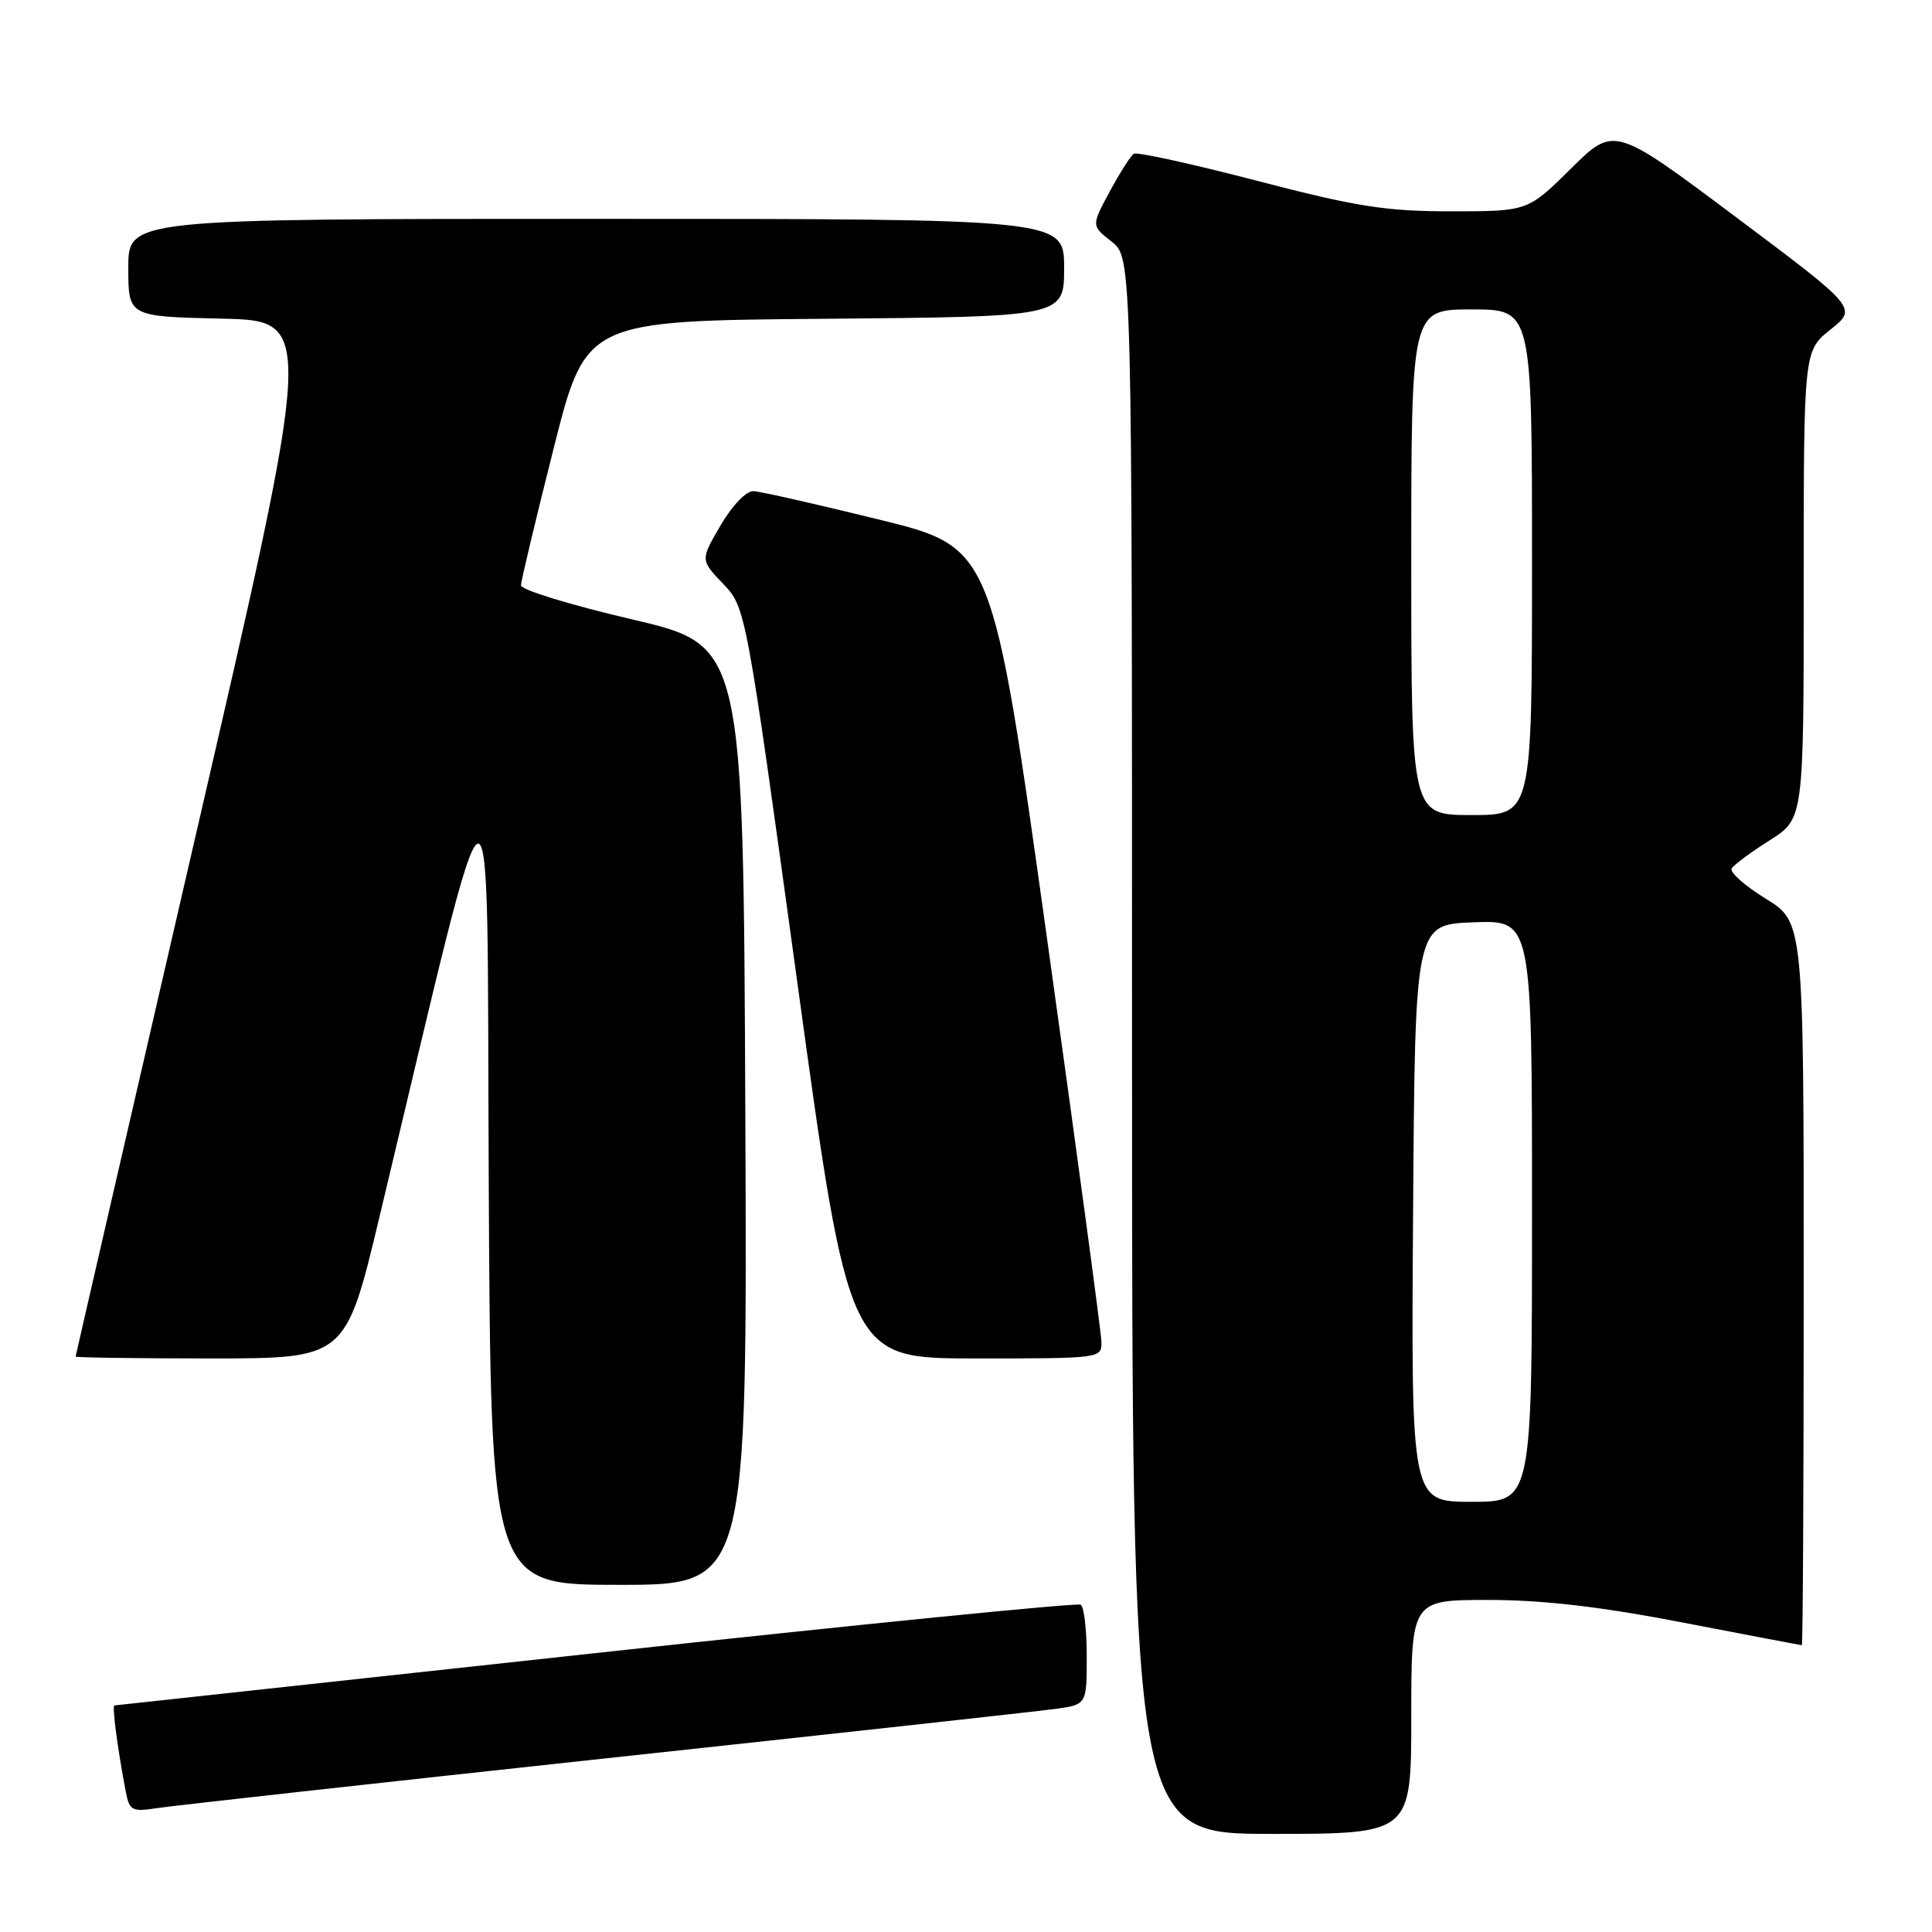 <?xml version="1.0" encoding="UTF-8" standalone="no"?>
<!DOCTYPE svg PUBLIC "-//W3C//DTD SVG 1.1//EN" "http://www.w3.org/Graphics/SVG/1.1/DTD/svg11.dtd" >
<svg xmlns="http://www.w3.org/2000/svg" xmlns:xlink="http://www.w3.org/1999/xlink" version="1.1" viewBox="0 0 256 256">
 <g >
 <path fill="currentColor"
d=" M 187.00 227.50 C 187.00 212.00 187.00 212.00 197.25 212.00 C 204.50 212.01 212.04 212.88 223.00 215.00 C 231.53 216.65 238.61 217.99 238.75 218.00 C 238.89 218.00 239.00 196.44 239.00 170.09 C 239.00 122.17 239.00 122.17 233.95 119.07 C 231.18 117.36 229.15 115.56 229.46 115.07 C 229.76 114.58 232.03 112.90 234.50 111.34 C 239.00 108.50 239.00 108.50 239.00 77.50 C 239.00 46.50 239.00 46.50 242.56 43.66 C 246.11 40.82 246.11 40.82 230.00 28.75 C 213.88 16.68 213.88 16.68 208.16 22.34 C 202.44 28.00 202.44 28.00 192.27 28.00 C 183.61 28.00 179.79 27.40 166.54 23.95 C 157.98 21.72 150.65 20.11 150.24 20.37 C 149.83 20.62 148.40 22.88 147.05 25.37 C 144.60 29.90 144.60 29.90 147.30 32.02 C 150.00 34.15 150.00 34.15 150.00 138.57 C 150.00 243.00 150.00 243.00 168.50 243.00 C 187.00 243.00 187.00 243.00 187.00 227.50 Z  M 80.00 233.02 C 110.53 229.73 137.41 226.77 139.75 226.45 C 144.00 225.88 144.00 225.88 144.00 219.50 C 144.00 215.99 143.64 212.90 143.20 212.63 C 142.76 212.35 113.85 215.24 78.95 219.04 C 44.05 222.84 15.35 225.96 15.16 225.98 C 14.83 226.00 15.59 231.81 16.65 237.32 C 17.15 239.94 17.45 240.10 20.85 239.58 C 22.86 239.27 49.47 236.32 80.00 233.02 Z  M 98.76 147.76 C 98.50 85.52 98.50 85.52 83.75 82.07 C 75.64 80.18 69.01 78.15 69.03 77.56 C 69.04 76.98 70.98 68.85 73.34 59.50 C 77.62 42.50 77.62 42.50 109.31 42.24 C 141.00 41.97 141.00 41.97 141.00 35.49 C 141.00 29.00 141.00 29.00 79.00 29.00 C 17.00 29.00 17.00 29.00 17.00 35.47 C 17.00 41.94 17.00 41.94 29.35 42.22 C 41.69 42.50 41.69 42.50 25.86 111.00 C 17.16 148.68 10.03 179.61 10.02 179.75 C 10.01 179.89 18.06 180.00 27.90 180.00 C 45.80 180.00 45.80 180.00 50.28 161.25 C 65.91 95.90 64.47 96.40 64.76 156.25 C 65.02 210.00 65.02 210.00 82.02 210.00 C 99.02 210.00 99.02 210.00 98.76 147.76 Z  M 145.94 177.75 C 145.91 176.51 142.65 152.33 138.69 124.02 C 131.50 72.54 131.50 72.54 116.50 68.85 C 108.25 66.82 100.76 65.12 99.85 65.08 C 98.89 65.03 97.05 66.94 95.49 69.60 C 92.80 74.20 92.80 74.20 95.81 77.35 C 98.82 80.50 98.82 80.50 105.66 130.25 C 112.49 180.00 112.49 180.00 129.25 180.00 C 145.97 180.00 146.00 180.00 145.94 177.75 Z  M 187.24 160.75 C 187.50 122.50 187.50 122.50 195.25 122.21 C 203.00 121.92 203.00 121.92 203.00 160.46 C 203.00 199.00 203.00 199.00 194.99 199.00 C 186.98 199.00 186.98 199.00 187.24 160.75 Z  M 187.00 74.50 C 187.00 41.00 187.00 41.00 195.00 41.00 C 203.00 41.00 203.00 41.00 203.00 74.50 C 203.00 108.00 203.00 108.00 195.00 108.00 C 187.00 108.00 187.00 108.00 187.00 74.50 Z "/>
</g>
</svg>
